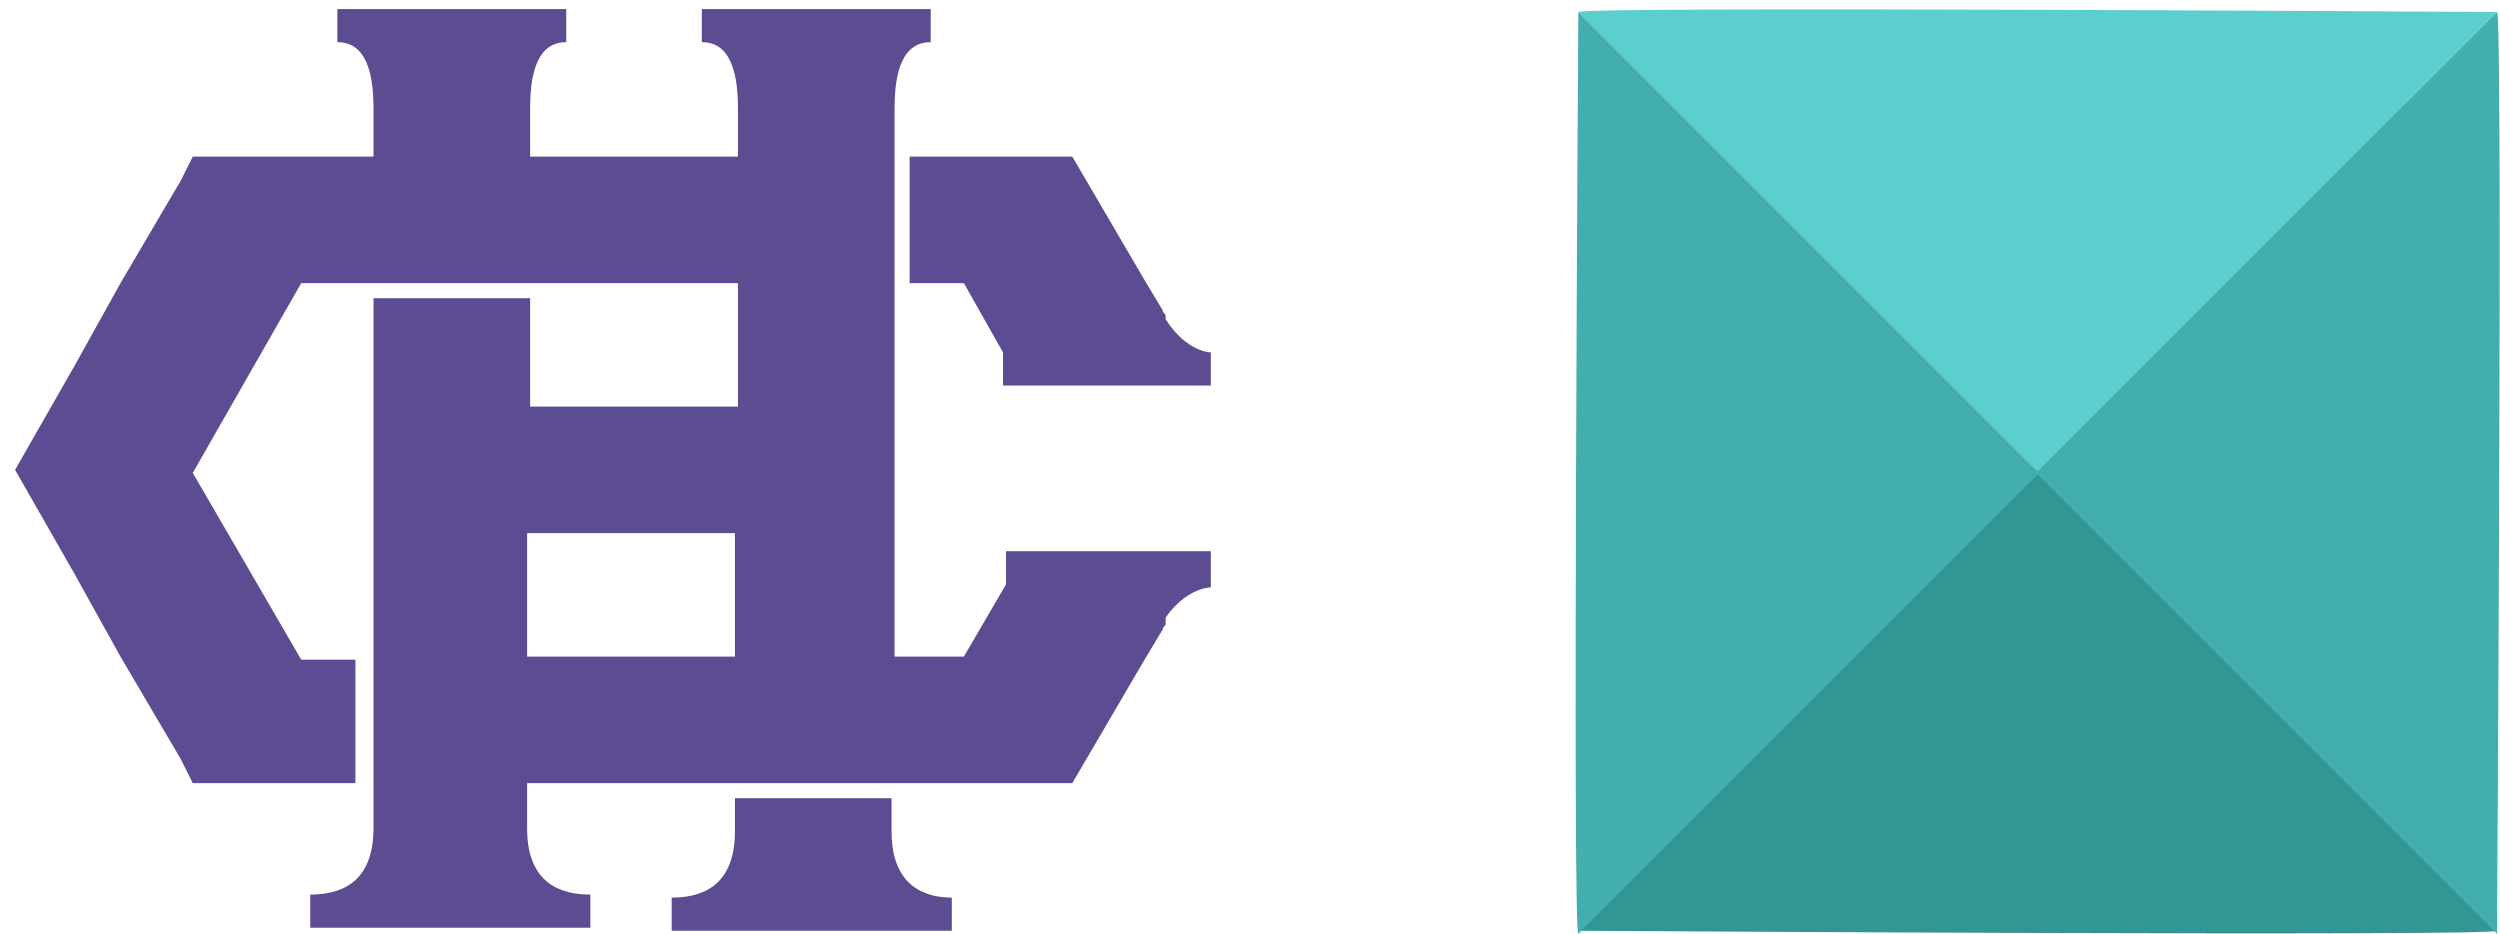 <?xml version="1.0" encoding="utf-8"?>
<!-- Generator: Adobe Illustrator 22.0.1, SVG Export Plug-In . SVG Version: 6.00 Build 0)  -->
<svg version="1.1" id="图层_1" xmlns="http://www.w3.org/2000/svg" xmlns:xlink="http://www.w3.org/1999/xlink" x="0px" y="0px"
	 viewBox="0 0 83 31" style="enable-background:new 0 0 83 31;" xml:space="preserve">
<style type="text/css">
	.st0{fill:#5C4D93;}
	.st1{fill:#5ACFCE;}
	.st2{fill:#319694;}
	.st3{fill:#42AEAD;}
</style>
<g>
	<g>
		<path class="st0" d="M30.2,9.4H32l1.3,2.3v1.1H34h6h0.2v-0.8v-0.3h0c0,0-0.8,0-1.5-1.1c0,0,0,0,0,0c0,0,0,0,0-0.1
			c0-0.1-0.1-0.1-0.1-0.2c0,0,0,0,0,0l-0.6-1h0l-2.4-4.1h-5.4V9.4z"/>
		<path class="st0" d="M29.6,27.6C29.6,27.6,29.6,27.6,29.6,27.6l0-1.1h-5.2v1.1c0,0,0,0,0,0c0,1.9-1.2,2.2-2.1,2.2l2.1,0v0h-2.1
			v1.1h9.3v-1.1h-2.1v0l2.1,0C30.8,29.8,29.6,29.5,29.6,27.6z"/>
		<path class="st0" d="M40.2,19.1v-0.8H40h-6h-0.6v1.1L32,21.8h-2.3V4.3V3.6c0,0,0,0,0,0c0-1.3,0.3-2.2,1.2-2.2h0v0V0.3h-1.2v0h-5.2
			v0h-1.2v1.1v0h0c0.9,0,1.2,0.9,1.2,2.2c0,0,0,0,0,0v1.6h-6.9V3.6c0,0,0,0,0,0c0-1.3,0.3-2.2,1.2-2.2h0v0V0.3h-1.2v0h-5.2v0h-1.2
			v1.1v0h0c0.9,0,1.2,0.9,1.2,2.2c0,0,0,0,0,0v1.6H6.4L6,6L4,9.4l-1.5,2.7h0l-2,3.5l2,3.5h0L4,21.8L6,25.2L6.4,26h5.4v-4.1H10
			l-3.6-6.2L10,9.4h14.5v4.1h-6.9V9.9h-5.2v17.6c0,0,0,0,0,0c0,1.9-1.2,2.2-2.1,2.2l2.1,0v0h-2.1v1.1h9.3v-1.1h-2.1v0l2.1,0
			c-0.9,0-2.1-0.3-2.1-2.2c0,0,0,0,0,0V26h18.1l2.4-4.1h0l0.6-1c0,0,0,0,0,0c0-0.1,0.1-0.1,0.1-0.2c0,0,0,0,0-0.1c0,0,0,0,0-0.1
			c0.7-1,1.5-1,1.5-1h0V19.1z M24.4,21.8h-6.9v-4.1h6.9V21.8z"/>
	</g>
	<g>
		<path class="st1" d="M52.4,0.4l15.3,15.3L82.9,0.4C82.9,0.4,52.4,0.2,52.4,0.4z"/>
		<path class="st2" d="M82.9,30.9L67.6,15.6L52.4,30.9C52.4,30.9,82.9,31.1,82.9,30.9z"/>
		<path class="st3" d="M82.9,0.4L67.6,15.7L82.9,31C82.9,31,83.1,0.4,82.9,0.4z"/>
		<path class="st3" d="M52.4,31l15.3-15.3L52.4,0.4C52.4,0.4,52.2,31,52.4,31z"/>
	</g>
</g>
</svg>
